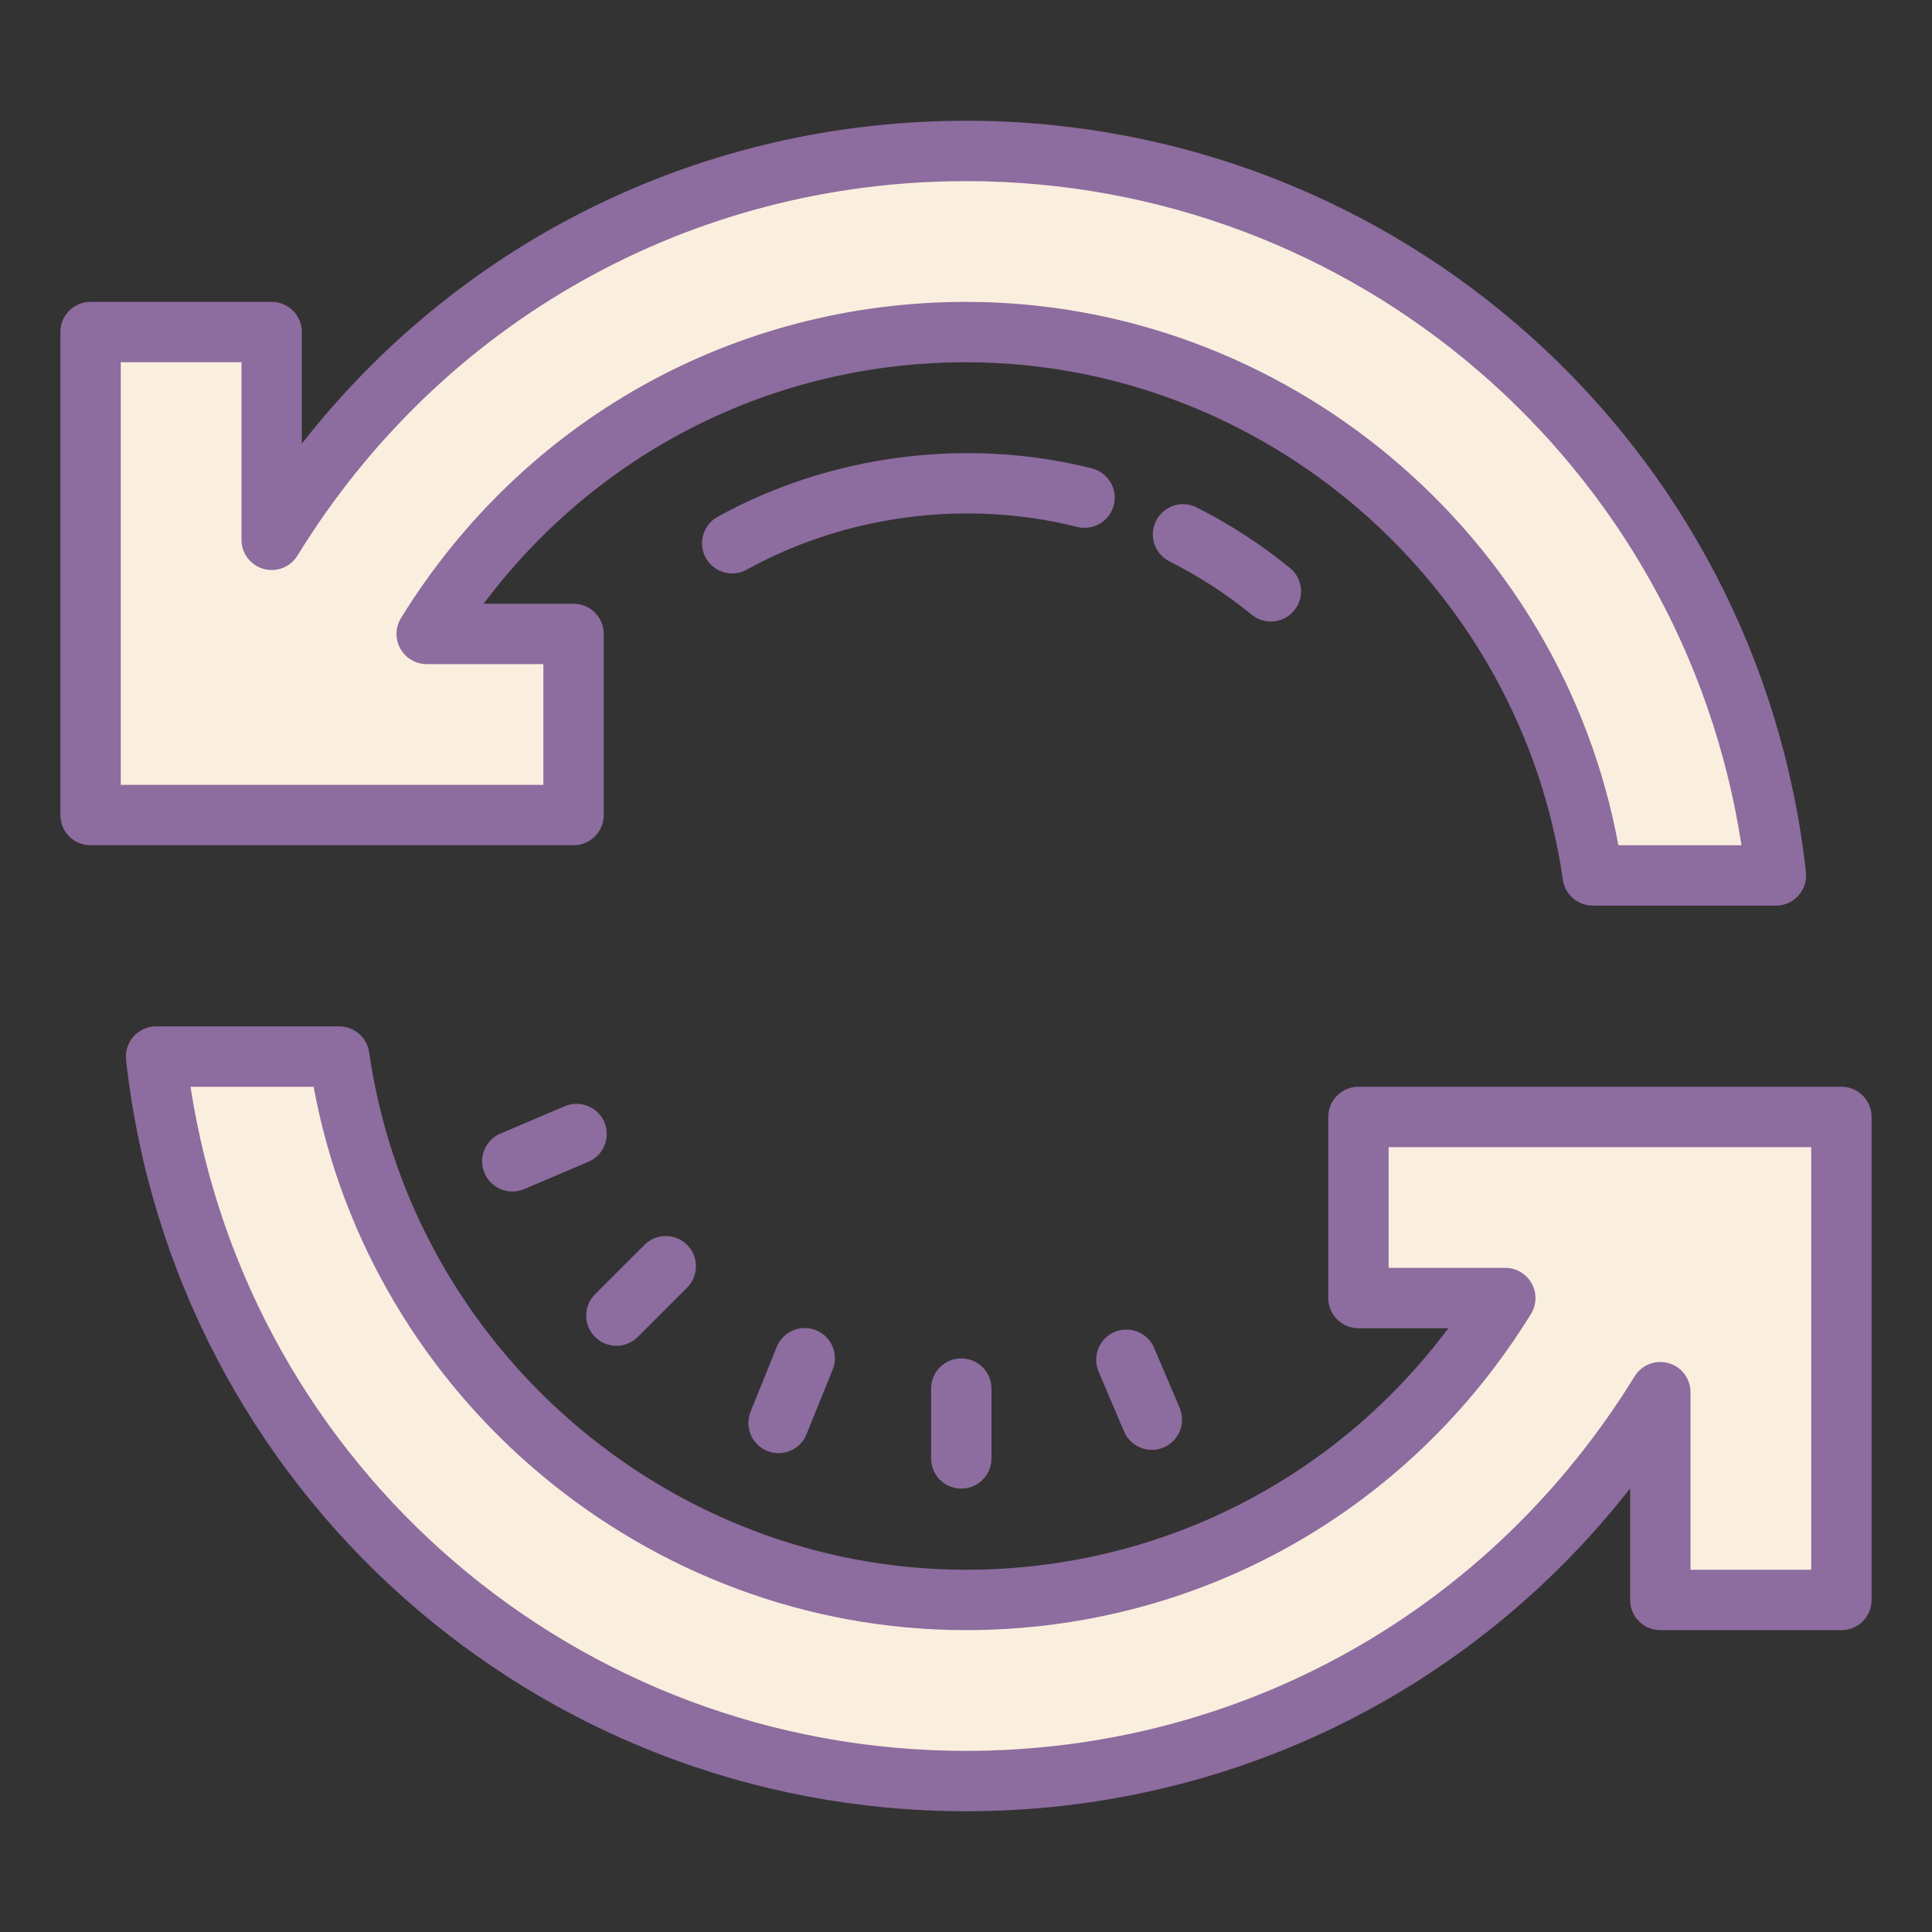 <svg xmlns="http://www.w3.org/2000/svg" xmlns:xlink="http://www.w3.org/1999/xlink" viewBox="0,0,256,256" width="64px" height="64px"><rect x="0" y="0" width="256" height="256" fill="#333333" stroke="none"/><g fill="none" fill-rule="nonzero" stroke="none" stroke-width="1" stroke-linecap="butt" stroke-linejoin="miter" stroke-miterlimit="10" stroke-dasharray="" stroke-dashoffset="0" font-family="none" font-weight="none" font-size="none" text-anchor="none" style="mix-blend-mode: normal"><g transform="scale(4,4)"><path d="M55,47.96v-1.84c-4.75,7.72 -13.27,12.88 -23,12.88c-13.9,0 -25.34,-10.5 -26.83,-24h6.07c1.46,10.17 10.18,18 20.76,18c7.56,0 14.17,-4.01 17.86,-10h-4.86v-6h14.55c-0.72,4.02 -2.3,7.73 -4.55,10.96zM58.83,29h-6.07c-1.46,-10.17 -10.18,-18 -20.76,-18c-7.56,0 -14.17,4.01 -17.86,10h4.86v6h-14.55c0.72,-4.02 2.3,-7.73 4.55,-10.96v1.84c4.75,-7.72 13.27,-12.88 23,-12.88c13.9,0 25.34,10.5 26.83,24z" fill="#faefde"></path><path d="M9,11v6.883c4.749,-7.725 13.266,-12.883 23,-12.883c13.897,0 25.337,10.501 26.83,24h-6.069c-1.459,-10.173 -10.184,-18 -20.761,-18c-7.56,0 -14.169,4.005 -17.865,10h4.865v6h-16v-16zM11.239,35c1.459,10.173 10.184,18 20.761,18c7.56,0 14.169,-4.005 17.865,-10h-4.865v-6h16v16h-6v-6.883c-4.749,7.725 -13.266,12.883 -23,12.883c-13.897,0 -25.337,-10.501 -26.83,-24z" fill="#faefde"></path><path d="M9,11l1,5.04c-2.25,3.23 -3.83,6.94 -4.55,10.96h-2.45v-16z" fill="#faefde"></path><path d="M61,37v16h-6l-1,-5.04c2.25,-3.23 3.83,-6.94 4.55,-10.96z" fill="#faefde"></path><path d="M20,27v-6c0,-0.552 -0.447,-1 -1,-1h-2.978c3.771,-5.041 9.618,-8 15.978,-8c9.87,0 18.37,7.37 19.771,17.142c0.072,0.492 0.494,0.858 0.991,0.858h6.068c0.284,0 0.556,-0.121 0.745,-0.333c0.189,-0.212 0.28,-0.494 0.249,-0.777c-1.569,-14.19 -13.531,-24.89 -27.824,-24.89c-8.704,0 -16.715,3.945 -22,10.695v-3.695c0,-0.552 -0.447,-1 -1,-1h-6c-0.553,0 -1,0.448 -1,1v16c0,0.552 0.447,1 1,1h16c0.553,0 1,-0.448 1,-1zM18,26h-14v-14h4v5.883c0,0.447 0.297,0.84 0.728,0.962c0.432,0.121 0.891,-0.057 1.124,-0.438c4.776,-7.769 13.055,-12.407 22.148,-12.407c12.896,0 23.749,9.381 25.689,22h-4.078c-1.903,-10.321 -11.044,-18 -21.611,-18c-7.676,0 -14.672,3.916 -18.717,10.475c-0.189,0.309 -0.198,0.696 -0.021,1.012c0.177,0.316 0.51,0.513 0.873,0.513h3.865zM61,36h-16c-0.553,0 -1,0.448 -1,1v6c0,0.552 0.447,1 1,1h2.978c-3.771,5.041 -9.618,8 -15.978,8c-9.87,0 -18.37,-7.37 -19.771,-17.142c-0.072,-0.492 -0.494,-0.858 -0.991,-0.858h-6.068c-0.284,0 -0.556,0.121 -0.745,0.333c-0.189,0.212 -0.28,0.494 -0.249,0.777c1.569,14.19 13.531,24.89 27.824,24.89c8.704,0 16.715,-3.945 22,-10.695v3.695c0,0.552 0.447,1 1,1h6c0.553,0 1,-0.448 1,-1v-16c0,-0.552 -0.447,-1 -1,-1zM60,52h-4v-5.883c0,-0.447 -0.297,-0.84 -0.728,-0.962c-0.431,-0.121 -0.891,0.057 -1.124,0.438c-4.776,7.769 -13.055,12.407 -22.148,12.407c-12.896,0 -23.749,-9.381 -25.689,-22h4.078c1.903,10.321 11.044,18 21.611,18c7.676,0 14.672,-3.916 18.717,-10.475c0.189,-0.309 0.198,-0.696 0.021,-1.012c-0.177,-0.316 -0.51,-0.513 -0.873,-0.513h-3.865v-4h14z" fill="#8d6c9f"></path><path d="M30.844,46v2.312c0,0.552 0.447,1 1,1c0.553,0 1,-0.448 1,-1v-2.312c0,-0.552 -0.447,-1 -1,-1c-0.553,0 -1,0.448 -1,1zM20.419,44.581c0.256,0 0.512,-0.098 0.707,-0.293l1.636,-1.635c0.391,-0.39 0.391,-1.023 0,-1.414c-0.391,-0.391 -1.023,-0.391 -1.414,0l-1.636,1.635c-0.391,0.39 -0.391,1.023 0,1.414c0.195,0.195 0.451,0.293 0.707,0.293zM25.73,44.618l-0.866,2.144c-0.207,0.512 0.04,1.095 0.552,1.302c0.123,0.049 0.25,0.073 0.375,0.073c0.396,0 0.77,-0.237 0.927,-0.626l0.866,-2.144c0.207,-0.512 -0.04,-1.095 -0.552,-1.302c-0.511,-0.206 -1.095,0.041 -1.302,0.553zM20.021,37.175c-0.217,-0.509 -0.808,-0.745 -1.312,-0.53l-2.129,0.904c-0.509,0.216 -0.746,0.803 -0.53,1.311c0.162,0.381 0.532,0.61 0.921,0.61c0.131,0 0.264,-0.026 0.391,-0.08l2.129,-0.904c0.509,-0.216 0.746,-0.803 0.53,-1.311zM37.235,47.419c0.162,0.381 0.532,0.61 0.921,0.61c0.131,0 0.264,-0.026 0.391,-0.08c0.509,-0.216 0.746,-0.803 0.53,-1.311l-0.843,-1.985c-0.217,-0.509 -0.808,-0.746 -1.312,-0.53c-0.509,0.216 -0.746,0.803 -0.53,1.311zM42.098,20.589c0.29,0 0.578,-0.125 0.775,-0.368c0.35,-0.428 0.286,-1.058 -0.143,-1.407c-0.951,-0.776 -1.99,-1.45 -3.09,-2.005c-0.494,-0.25 -1.095,-0.05 -1.343,0.443c-0.249,0.493 -0.051,1.094 0.442,1.343c0.97,0.489 1.888,1.084 2.727,1.769c0.186,0.152 0.41,0.225 0.632,0.225zM36.896,16.73c0.135,-0.536 -0.189,-1.079 -0.726,-1.214c-4.123,-1.04 -8.667,-0.462 -12.399,1.605c-0.483,0.268 -0.658,0.876 -0.391,1.359c0.183,0.329 0.524,0.515 0.876,0.515c0.164,0 0.33,-0.04 0.483,-0.125c3.293,-1.823 7.301,-2.332 10.942,-1.415c0.535,0.133 1.08,-0.19 1.215,-0.725z" fill="#8d6c9f"></path></g></g></svg>